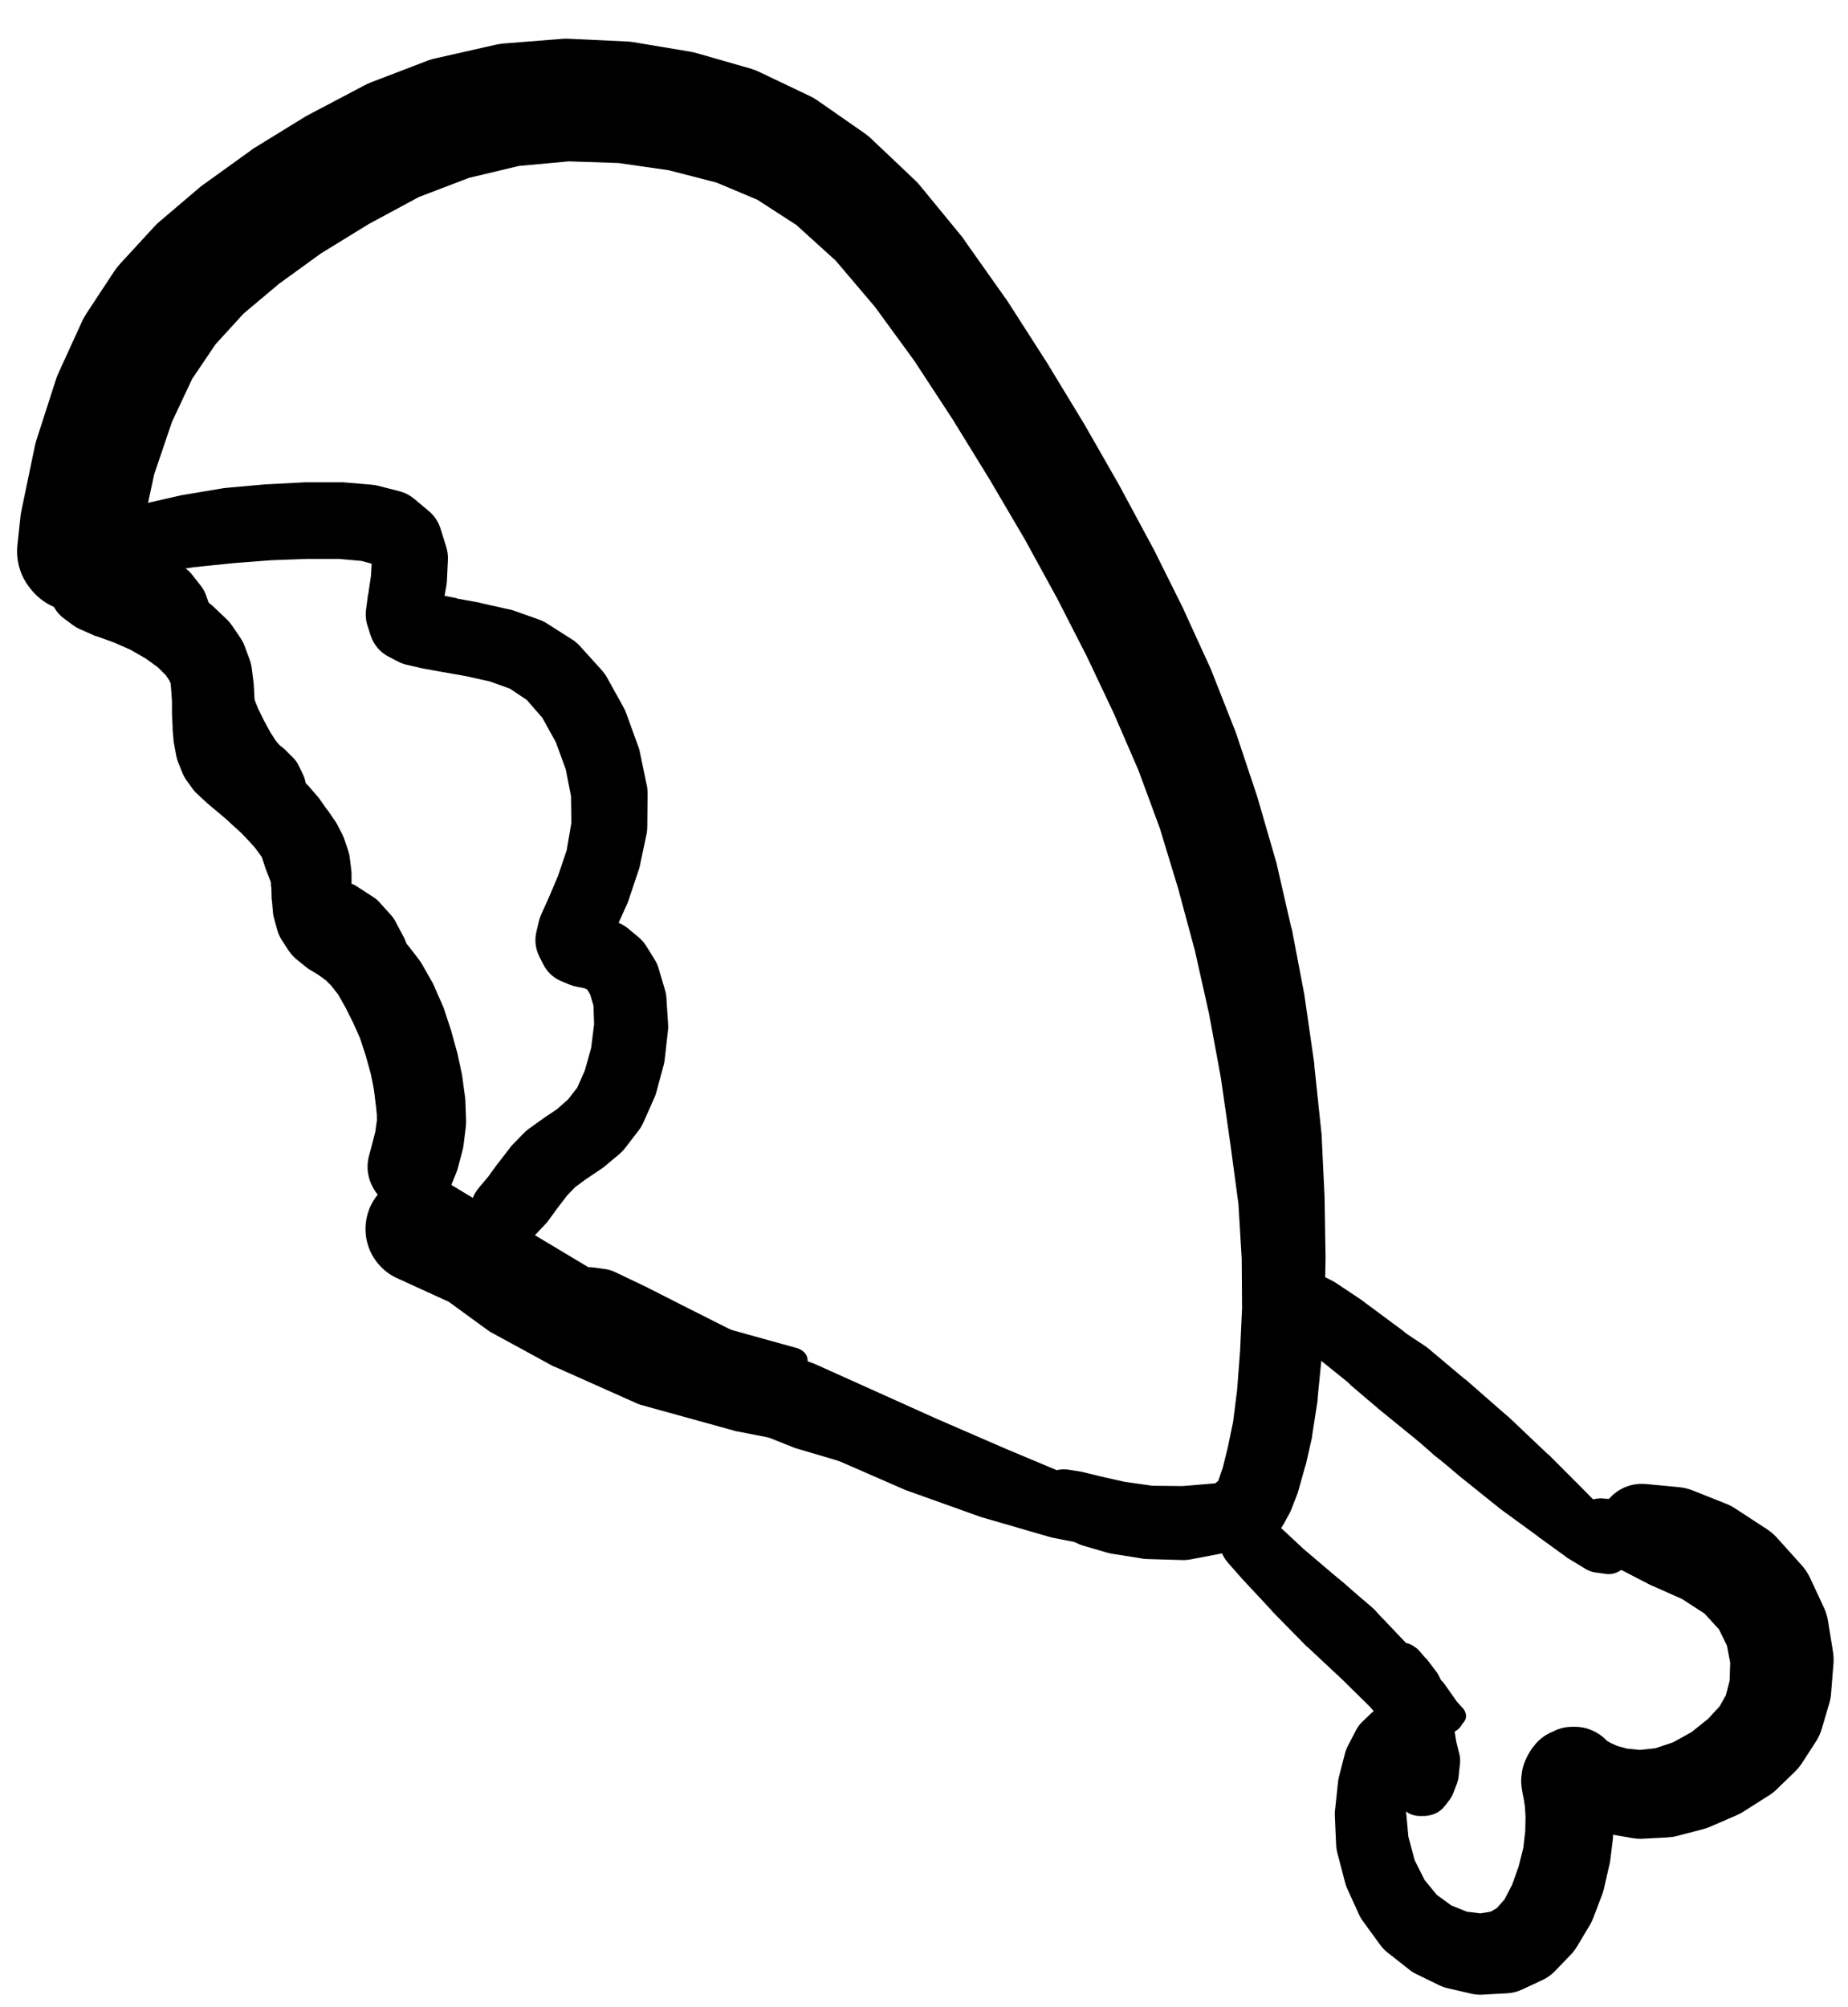 <svg width="35" height="38" viewBox="0 0 35 38" fill="none" xmlns="http://www.w3.org/2000/svg">
<g clip-path="url(#clip0_1_7265)">
<path d="M7.871 23.646C7.871 23.854 7.975 23.959 8.183 23.959C8.392 23.959 8.496 23.854 8.496 23.646C8.496 23.438 8.392 23.333 8.183 23.333C7.975 23.333 7.871 23.438 7.871 23.646ZM7.764 23.721L7.771 23.765C7.783 23.839 7.813 23.905 7.858 23.965L7.983 24.134C7.997 24.149 8.012 24.164 8.027 24.177L8.377 24.546C8.402 24.572 8.429 24.594 8.458 24.615L9.221 25.171C9.245 25.19 9.27 25.206 9.296 25.221L10.477 25.865C10.494 25.872 10.511 25.878 10.527 25.884L12.04 26.559C12.071 26.574 12.102 26.586 12.134 26.596L13.947 27.097C13.959 27.099 13.972 27.101 13.984 27.103L15.841 27.465L17.373 27.953C17.519 27.989 17.616 27.935 17.663 27.791C17.709 27.648 17.663 27.547 17.523 27.491L15.991 27.009L14.291 26.178L12.603 25.353C12.599 25.35 12.595 25.348 12.59 25.346L11.109 24.659L9.94 24.027C9.938 24.027 9.936 24.027 9.934 24.027L9.096 23.59C9.086 23.585 9.075 23.581 9.065 23.577L8.602 23.365L8.415 23.277C8.377 23.259 8.337 23.247 8.296 23.24L8.252 23.233C8.109 23.21 7.986 23.25 7.884 23.352C7.781 23.455 7.741 23.578 7.764 23.721Z" fill="black"/>
<path d="M10.846 24.477C10.846 24.673 10.944 24.771 11.14 24.771C11.336 24.771 11.434 24.673 11.434 24.477C11.434 24.282 11.336 24.184 11.14 24.184C10.944 24.184 10.846 24.282 10.846 24.477ZM10.703 24.484C10.703 24.605 10.745 24.708 10.831 24.793C10.916 24.878 11.019 24.921 11.14 24.921C11.261 24.921 11.364 24.878 11.45 24.793C11.535 24.708 11.578 24.605 11.578 24.484C11.578 24.363 11.535 24.26 11.45 24.174C11.364 24.089 11.261 24.046 11.14 24.046C11.019 24.046 10.916 24.089 10.831 24.174C10.745 24.26 10.703 24.363 10.703 24.484ZM10.678 24.715L10.765 24.927C10.804 25.025 10.862 25.108 10.94 25.177L11.371 25.565C11.401 25.59 11.432 25.613 11.465 25.634L12.271 26.146C12.292 26.16 12.313 26.172 12.334 26.184L13.497 26.784C13.521 26.798 13.546 26.81 13.572 26.822L15.016 27.397C15.038 27.406 15.061 27.415 15.085 27.422L16.61 27.872C16.616 27.872 16.622 27.872 16.629 27.872L18.054 28.259C18.056 28.259 18.058 28.259 18.06 28.259L19.279 28.584C19.283 28.584 19.288 28.584 19.292 28.584L20.204 28.797L20.792 29.028C20.938 29.087 21.04 29.043 21.098 28.897C21.157 28.751 21.113 28.649 20.967 28.591L20.373 28.359L19.554 27.897C19.548 27.892 19.542 27.888 19.535 27.884L18.398 27.34L17.066 26.697L15.628 26.003C15.624 26.001 15.62 25.998 15.616 25.996L14.209 25.359L13.053 24.777L12.203 24.346C12.199 24.344 12.194 24.342 12.19 24.34L11.665 24.09C11.604 24.059 11.539 24.038 11.471 24.027L11.246 23.996C11.153 23.983 11.062 23.994 10.975 24.029C10.887 24.064 10.815 24.119 10.756 24.192C10.697 24.267 10.661 24.35 10.647 24.443C10.633 24.537 10.643 24.627 10.678 24.715Z" fill="black"/>
<path d="M13.697 25.928C13.697 26.026 13.732 26.11 13.801 26.18C13.871 26.249 13.955 26.284 14.053 26.284C14.152 26.284 14.236 26.249 14.305 26.18C14.375 26.11 14.409 26.026 14.409 25.928C14.409 25.829 14.375 25.745 14.305 25.676C14.236 25.606 14.152 25.571 14.053 25.571C13.955 25.571 13.871 25.606 13.801 25.676C13.732 25.745 13.697 25.829 13.697 25.928ZM13.641 25.865L13.634 25.896C13.605 26.087 13.664 26.245 13.809 26.372L14.072 26.59C14.084 26.601 14.097 26.612 14.109 26.622L14.703 27.053C14.733 27.074 14.764 27.093 14.797 27.109L15.816 27.628C15.83 27.635 15.845 27.641 15.86 27.647L17.135 28.203C17.151 28.21 17.168 28.216 17.185 28.222L18.548 28.709C18.56 28.714 18.573 28.718 18.585 28.722L19.879 29.097C19.896 29.102 19.912 29.106 19.929 29.11L21.011 29.322C21.027 29.327 21.044 29.331 21.061 29.335L21.886 29.416C21.907 29.418 21.928 29.418 21.948 29.416L22.474 29.385L22.792 29.416C22.947 29.428 23.03 29.358 23.042 29.203C23.055 29.049 22.984 28.966 22.83 28.953L22.542 28.928L22.08 28.716C22.076 28.713 22.071 28.712 22.067 28.709L21.305 28.384L20.292 27.947C20.29 27.947 20.288 27.947 20.286 27.947L19.048 27.428L17.723 26.853L16.46 26.284L15.416 25.815C15.393 25.806 15.37 25.797 15.347 25.79L14.659 25.559C14.645 25.554 14.63 25.55 14.616 25.546L14.284 25.465C14.078 25.41 13.902 25.462 13.759 25.621L13.741 25.646C13.686 25.709 13.652 25.782 13.641 25.865Z" fill="black"/>
<path d="M19.723 28.334C19.723 28.44 19.76 28.529 19.835 28.604C19.909 28.678 19.999 28.716 20.104 28.716C20.21 28.716 20.299 28.678 20.374 28.604C20.448 28.529 20.486 28.44 20.486 28.334C20.486 28.229 20.448 28.139 20.374 28.065C20.299 27.99 20.21 27.953 20.104 27.953C19.999 27.953 19.909 27.99 19.835 28.065C19.76 28.139 19.723 28.229 19.723 28.334ZM19.679 28.347C19.679 28.468 19.722 28.571 19.807 28.656C19.893 28.742 19.996 28.784 20.117 28.784C20.238 28.784 20.341 28.742 20.426 28.656C20.512 28.571 20.554 28.468 20.554 28.347C20.554 28.226 20.512 28.123 20.426 28.037C20.341 27.952 20.238 27.909 20.117 27.909C19.996 27.909 19.893 27.952 19.807 28.037C19.722 28.123 19.679 28.226 19.679 28.347ZM19.779 28.797L19.923 28.941C19.973 28.989 20.029 29.029 20.092 29.059L20.398 29.216C20.432 29.233 20.468 29.248 20.504 29.259L20.98 29.397C21.008 29.405 21.037 29.411 21.067 29.416L21.661 29.51C21.692 29.514 21.723 29.516 21.755 29.516L22.411 29.535C22.457 29.535 22.503 29.531 22.549 29.522L23.174 29.403C23.319 29.377 23.442 29.311 23.542 29.203L23.886 28.834C23.905 28.815 23.922 28.794 23.936 28.772L24.143 28.441L24.374 28.216C24.486 28.103 24.486 27.991 24.373 27.878C24.261 27.766 24.149 27.766 24.036 27.878L23.849 28.072L23.561 28.122L23.117 28.084C23.076 28.08 23.034 28.08 22.992 28.084L22.398 28.134L21.823 28.128L21.298 28.053L20.854 27.953L20.523 27.872C20.503 27.867 20.482 27.862 20.461 27.859L20.267 27.828C19.993 27.784 19.793 27.886 19.668 28.134C19.543 28.382 19.58 28.603 19.779 28.797Z" fill="black"/>
<path d="M23.149 28.928L23.136 28.972C23.082 29.123 23.103 29.262 23.199 29.391L23.424 29.685C23.448 29.717 23.475 29.746 23.505 29.772L24.743 30.785C24.751 30.791 24.759 30.798 24.768 30.804L25.574 31.391C25.58 31.395 25.587 31.4 25.593 31.404L26.349 31.898L26.924 32.31C26.93 32.315 26.937 32.319 26.943 32.323L27.274 32.529L27.399 32.66C27.499 32.735 27.595 32.73 27.686 32.645C27.778 32.561 27.791 32.466 27.724 32.36L27.593 32.216L27.356 31.879C27.348 31.868 27.34 31.857 27.331 31.848L26.837 31.323L26.212 30.666C26.204 30.657 26.195 30.649 26.187 30.641L25.449 29.966C25.441 29.959 25.433 29.953 25.424 29.947L24.174 28.947C24.145 28.923 24.113 28.902 24.08 28.884L23.755 28.722C23.63 28.658 23.503 28.654 23.374 28.709L23.33 28.735C23.242 28.773 23.181 28.838 23.149 28.928Z" fill="black"/>
<path d="M26.362 30.891L26.305 30.791C26.293 30.769 26.279 30.748 26.262 30.729L26.043 30.485C26.031 30.471 26.019 30.459 26.005 30.447L25.149 29.716L24.693 29.328L24.324 28.985L24.093 28.772C23.967 28.654 23.818 28.606 23.647 28.626C23.476 28.646 23.343 28.728 23.249 28.872L23.217 28.91C23.059 29.151 23.076 29.381 23.267 29.597L23.549 29.916C23.553 29.92 23.557 29.924 23.561 29.928L24.086 30.491C24.088 30.495 24.09 30.499 24.093 30.504L24.749 31.172C24.755 31.177 24.761 31.181 24.768 31.185L25.43 31.804L25.949 32.316L26.249 32.666C26.266 32.685 26.285 32.702 26.305 32.717L26.474 32.835L26.512 32.879C26.61 32.983 26.716 32.992 26.829 32.904C26.942 32.818 26.962 32.713 26.887 32.592L26.856 32.541L26.781 32.348C26.769 32.316 26.752 32.287 26.73 32.26L26.437 31.904L26.018 31.304L25.499 30.554C25.495 30.545 25.491 30.537 25.487 30.529L24.905 29.791C24.901 29.785 24.897 29.778 24.893 29.772L24.399 29.191L24.13 28.866C24.09 29.044 24.128 29.205 24.243 29.347L24.255 29.303C24.092 29.21 23.925 29.202 23.754 29.278C23.583 29.354 23.477 29.483 23.436 29.666L23.699 29.81L24.105 30.078L24.593 30.422C24.597 30.427 24.601 30.431 24.605 30.435L25.543 31.06C25.549 31.064 25.555 31.068 25.562 31.072L25.849 31.241C25.863 31.248 25.878 31.255 25.893 31.26L26.005 31.304C26.131 31.347 26.236 31.318 26.323 31.218C26.409 31.118 26.422 31.009 26.362 30.891Z" fill="black"/>
<path d="M25.037 30.816C25.037 30.991 25.124 31.079 25.299 31.079C25.474 31.079 25.562 30.991 25.562 30.816C25.562 30.641 25.474 30.553 25.299 30.553C25.124 30.553 25.037 30.641 25.037 30.816ZM24.899 30.835L24.905 30.935C24.91 31.01 24.933 31.078 24.974 31.141L25.143 31.391C25.156 31.409 25.171 31.426 25.186 31.441L25.455 31.729C25.472 31.747 25.491 31.764 25.512 31.779L25.805 31.985L25.993 32.241C26.072 32.354 26.168 32.37 26.28 32.291C26.393 32.212 26.41 32.116 26.331 32.004L26.149 31.741L26.049 31.397C26.046 31.383 26.042 31.368 26.037 31.354L25.88 30.991C25.872 30.969 25.861 30.949 25.849 30.929L25.693 30.679C25.666 30.635 25.633 30.598 25.593 30.566L25.518 30.503C25.386 30.405 25.248 30.395 25.103 30.472C24.958 30.55 24.89 30.671 24.899 30.835Z" fill="black"/>
<path d="M24.193 24.596C24.193 24.696 24.228 24.782 24.299 24.852C24.37 24.923 24.455 24.959 24.555 24.959C24.655 24.959 24.741 24.923 24.811 24.852C24.882 24.782 24.918 24.696 24.918 24.596C24.918 24.496 24.882 24.41 24.811 24.34C24.741 24.269 24.655 24.234 24.555 24.234C24.455 24.234 24.37 24.269 24.299 24.34C24.228 24.41 24.193 24.496 24.193 24.596ZM24.111 24.596C24.111 24.717 24.154 24.82 24.239 24.905C24.325 24.991 24.428 25.034 24.549 25.034C24.67 25.034 24.773 24.991 24.858 24.905C24.944 24.82 24.986 24.717 24.986 24.596C24.986 24.475 24.944 24.372 24.858 24.287C24.773 24.201 24.67 24.159 24.549 24.159C24.428 24.159 24.325 24.201 24.239 24.287C24.154 24.372 24.111 24.475 24.111 24.596ZM24.049 24.709L24.061 24.784C24.09 24.924 24.159 25.041 24.268 25.134L24.505 25.34C24.509 25.344 24.513 25.348 24.518 25.352L24.98 25.728L25.687 26.297C25.691 26.299 25.695 26.301 25.699 26.303L26.593 27.003C26.613 27.019 26.634 27.033 26.655 27.047L27.662 27.659C27.67 27.666 27.678 27.672 27.687 27.678L28.593 28.159L29.256 28.534L29.675 28.853C29.787 28.917 29.883 28.898 29.963 28.797C30.043 28.695 30.039 28.597 29.95 28.503L29.531 28.178L29.006 27.628L28.337 26.859C28.333 26.855 28.329 26.851 28.325 26.847L27.518 25.99C27.499 25.968 27.478 25.947 27.456 25.928L26.581 25.203C26.57 25.194 26.56 25.186 26.549 25.177L25.824 24.64C25.814 24.631 25.803 24.623 25.793 24.615L25.305 24.29C25.281 24.274 25.256 24.259 25.23 24.246L24.955 24.108C24.804 24.033 24.648 24.02 24.486 24.071L24.405 24.096C24.276 24.138 24.178 24.217 24.11 24.334C24.042 24.451 24.021 24.576 24.049 24.709Z" fill="black"/>
<path d="M25.649 25.678C25.673 25.841 25.768 25.923 25.934 25.923C26.099 25.923 26.194 25.841 26.218 25.678C26.194 25.514 26.099 25.432 25.934 25.432C25.768 25.432 25.673 25.514 25.649 25.678ZM26.262 25.79L26.268 25.765C26.314 25.632 26.299 25.508 26.221 25.39C26.143 25.273 26.035 25.21 25.894 25.201C25.754 25.192 25.638 25.24 25.546 25.346C25.454 25.452 25.422 25.574 25.451 25.712C25.479 25.849 25.557 25.948 25.684 26.009C25.811 26.069 25.937 26.067 26.062 26.003L26.087 25.99C26.171 25.947 26.23 25.88 26.262 25.79ZM25.28 25.571C25.28 25.72 25.333 25.846 25.438 25.951C25.543 26.056 25.669 26.109 25.818 26.109C25.966 26.109 26.093 26.056 26.198 25.951C26.303 25.846 26.355 25.72 26.355 25.571C26.355 25.423 26.303 25.296 26.198 25.191C26.093 25.086 25.966 25.034 25.818 25.034C25.669 25.034 25.543 25.086 25.438 25.191C25.333 25.296 25.28 25.423 25.28 25.571ZM25.387 26.009L25.568 26.209C25.589 26.231 25.612 26.252 25.637 26.271L26.087 26.653C26.091 26.657 26.095 26.661 26.099 26.665L26.806 27.24L27.599 27.909C27.604 27.913 27.608 27.918 27.612 27.922L28.406 28.559C28.414 28.566 28.422 28.572 28.431 28.578L29.125 29.084C29.127 29.087 29.129 29.089 29.131 29.091L29.65 29.466C29.66 29.474 29.67 29.483 29.681 29.491L30.031 29.703C30.093 29.741 30.16 29.764 30.231 29.772L30.375 29.791C30.486 29.815 30.59 29.796 30.686 29.735C30.782 29.673 30.842 29.587 30.866 29.475C30.89 29.364 30.871 29.26 30.809 29.165C30.748 29.069 30.661 29.009 30.55 28.985L30.475 28.959C30.516 29 30.564 29.03 30.619 29.047L30.35 28.772L29.906 28.328L29.356 27.778C29.352 27.772 29.348 27.765 29.344 27.759L28.744 27.222C28.735 27.215 28.727 27.209 28.718 27.203L28.15 26.753C28.143 26.748 28.137 26.744 28.131 26.74L27.693 26.422L27.481 26.24C27.26 26.044 27.028 26.029 26.784 26.195C26.54 26.36 26.468 26.582 26.568 26.859L26.599 26.94C26.631 27.04 26.685 27.126 26.762 27.197L27.124 27.515C27.131 27.522 27.137 27.528 27.143 27.534L27.724 27.997C27.744 28.013 27.765 28.027 27.787 28.041L28.468 28.441C28.475 28.443 28.481 28.445 28.487 28.447L29.075 28.747L29.469 29.066C29.58 29.124 29.675 29.105 29.755 29.008C29.835 28.911 29.835 28.813 29.756 28.716L29.369 28.397L28.975 27.872C28.971 27.867 28.966 27.863 28.962 27.859L28.475 27.247C28.463 27.231 28.451 27.217 28.437 27.203L27.918 26.678C27.914 26.676 27.91 26.674 27.906 26.672L27.593 26.365L27.562 26.322C27.288 26.201 27.061 26.26 26.88 26.498C26.699 26.737 26.703 26.971 26.893 27.203L27.131 27.303L27.575 27.572L28.175 27.959L28.831 28.397L29.431 28.853L29.862 29.247L30.106 29.522C30.12 29.418 30.093 29.327 30.025 29.247L30.012 29.328C30.078 29.547 30.225 29.644 30.452 29.619C30.679 29.595 30.801 29.469 30.819 29.241L30.769 29.11C30.75 29.05 30.721 28.996 30.681 28.947L30.419 28.634C30.409 28.624 30.398 28.613 30.387 28.603L29.937 28.147C29.935 28.145 29.933 28.143 29.931 28.141L29.325 27.534C29.319 27.53 29.312 27.526 29.306 27.522L28.568 26.822C28.56 26.815 28.552 26.809 28.543 26.803L27.756 26.115C27.752 26.113 27.747 26.111 27.743 26.109L27.043 25.521C27.021 25.503 26.998 25.487 26.974 25.471L26.48 25.146C26.436 25.116 26.388 25.091 26.337 25.071L26.087 24.977C25.948 24.921 25.806 24.915 25.662 24.959C25.519 25.002 25.405 25.086 25.32 25.21C25.236 25.335 25.2 25.472 25.212 25.622C25.225 25.771 25.283 25.9 25.387 26.009Z" fill="black"/>
<path d="M26.568 33.879C26.568 34.079 26.668 34.179 26.868 34.179C27.068 34.179 27.168 34.079 27.168 33.879C27.168 33.679 27.068 33.579 26.868 33.579C26.668 33.579 26.568 33.679 26.568 33.879ZM26.549 33.885C26.549 34.098 26.655 34.204 26.868 34.204C27.081 34.204 27.187 34.098 27.187 33.885C27.187 33.673 27.081 33.567 26.868 33.567C26.655 33.567 26.549 33.673 26.549 33.885ZM26.512 33.898C26.512 33.998 26.547 34.084 26.618 34.154C26.689 34.225 26.774 34.261 26.874 34.261C26.974 34.261 27.06 34.225 27.131 34.154C27.201 34.084 27.237 33.998 27.237 33.898C27.237 33.798 27.201 33.712 27.131 33.642C27.06 33.571 26.974 33.535 26.874 33.535C26.774 33.535 26.689 33.571 26.618 33.642C26.547 33.712 26.512 33.798 26.512 33.898ZM26.48 33.917C26.481 34.03 26.521 34.127 26.602 34.208C26.682 34.288 26.779 34.328 26.893 34.328C27.007 34.328 27.104 34.288 27.184 34.208C27.265 34.127 27.305 34.03 27.306 33.917C27.305 33.803 27.265 33.706 27.184 33.625C27.104 33.545 27.007 33.505 26.893 33.505C26.779 33.505 26.682 33.545 26.602 33.625C26.521 33.706 26.481 33.803 26.48 33.917ZM26.956 34.379H26.993C27.162 34.368 27.296 34.293 27.393 34.154L27.468 34.054C27.494 34.015 27.515 33.974 27.531 33.929L27.593 33.767C27.608 33.726 27.619 33.684 27.624 33.642L27.649 33.41C27.658 33.347 27.656 33.285 27.643 33.223L27.581 32.973L27.531 32.666C27.529 32.656 27.527 32.645 27.524 32.635L27.449 32.298C27.444 32.281 27.438 32.264 27.431 32.248L27.312 31.941C27.308 31.927 27.304 31.912 27.299 31.898L27.174 31.654C27.167 31.639 27.159 31.624 27.149 31.61L27.031 31.435C27.023 31.424 27.014 31.414 27.006 31.404L26.924 31.304C26.916 31.295 26.908 31.287 26.899 31.279L26.843 31.222C26.723 31.104 26.583 31.07 26.422 31.122C26.261 31.173 26.166 31.281 26.137 31.447V31.473C26.114 31.604 26.145 31.72 26.23 31.823L26.343 31.954C26.351 31.962 26.359 31.971 26.368 31.979L26.574 32.185C26.597 32.209 26.622 32.23 26.649 32.248L26.931 32.423C26.933 32.423 26.935 32.423 26.937 32.423L27.162 32.56L27.299 32.716C27.395 32.829 27.499 32.837 27.612 32.741C27.724 32.646 27.733 32.541 27.637 32.429L27.493 32.266L27.393 32.023C27.391 32.018 27.389 32.014 27.387 32.01L27.243 31.71C27.229 31.683 27.212 31.658 27.193 31.635L27.018 31.404C27.012 31.399 27.006 31.395 26.999 31.391L26.887 31.26C26.851 31.219 26.81 31.185 26.762 31.16L26.743 31.147C26.525 31.051 26.352 31.103 26.222 31.302C26.093 31.502 26.116 31.682 26.293 31.841L26.312 31.86L26.355 31.91L26.449 32.054L26.555 32.254L26.662 32.516L26.724 32.773L26.712 32.948L26.637 33.11C26.625 33.133 26.614 33.155 26.605 33.179L26.537 33.398C26.537 33.4 26.537 33.402 26.537 33.404L26.48 33.567C26.476 33.581 26.471 33.596 26.468 33.61L26.443 33.729C26.421 33.829 26.427 33.927 26.462 34.023L26.474 34.06C26.553 34.289 26.714 34.396 26.956 34.379Z" fill="black"/>
<path d="M23.049 28.472C23.049 28.689 23.157 28.797 23.374 28.797C23.59 28.797 23.699 28.689 23.699 28.472C23.699 28.255 23.59 28.147 23.374 28.147C23.157 28.147 23.049 28.255 23.049 28.472ZM23.011 28.478C23.011 28.578 23.047 28.663 23.117 28.734C23.188 28.805 23.274 28.84 23.374 28.84C23.474 28.84 23.559 28.805 23.63 28.734C23.701 28.663 23.736 28.578 23.736 28.478C23.736 28.378 23.701 28.293 23.63 28.222C23.559 28.152 23.474 28.116 23.374 28.116C23.274 28.116 23.188 28.152 23.117 28.222C23.047 28.293 23.011 28.378 23.011 28.478ZM22.967 28.497C22.967 28.609 23.007 28.705 23.086 28.784C23.166 28.864 23.262 28.903 23.374 28.903C23.486 28.903 23.582 28.864 23.661 28.784C23.74 28.705 23.78 28.609 23.78 28.497C23.78 28.385 23.74 28.289 23.661 28.21C23.582 28.13 23.486 28.091 23.374 28.091C23.262 28.091 23.166 28.13 23.086 28.21C23.007 28.289 22.967 28.385 22.967 28.497ZM22.924 28.509C22.924 28.635 22.968 28.743 23.057 28.832C23.146 28.921 23.254 28.966 23.38 28.966C23.506 28.966 23.613 28.921 23.703 28.832C23.792 28.743 23.836 28.635 23.836 28.509C23.836 28.383 23.792 28.276 23.703 28.187C23.613 28.098 23.506 28.053 23.38 28.053C23.254 28.053 23.146 28.098 23.057 28.187C22.968 28.276 22.924 28.383 22.924 28.509ZM22.899 28.534C22.899 28.671 22.947 28.787 23.043 28.884C23.14 28.98 23.256 29.028 23.392 29.028C23.529 29.028 23.645 28.98 23.742 28.884C23.838 28.787 23.886 28.671 23.886 28.534C23.886 28.398 23.838 28.282 23.742 28.185C23.645 28.089 23.529 28.041 23.392 28.041C23.256 28.041 23.14 28.089 23.043 28.185C22.947 28.282 22.899 28.398 22.899 28.534ZM22.861 28.566C22.861 28.718 22.915 28.847 23.022 28.955C23.13 29.062 23.259 29.116 23.411 29.116C23.563 29.116 23.693 29.062 23.8 28.955C23.908 28.847 23.961 28.718 23.961 28.566C23.961 28.414 23.908 28.284 23.8 28.177C23.693 28.069 23.563 28.016 23.411 28.016C23.259 28.016 23.13 28.069 23.022 28.177C22.915 28.284 22.861 28.414 22.861 28.566ZM22.799 28.591C22.799 28.767 22.861 28.917 22.985 29.041C23.11 29.166 23.26 29.228 23.436 29.228C23.612 29.228 23.762 29.166 23.887 29.041C24.012 28.917 24.074 28.767 24.074 28.591C24.074 28.415 24.012 28.264 23.887 28.14C23.762 28.015 23.612 27.953 23.436 27.953C23.26 27.953 23.11 28.015 22.985 28.14C22.861 28.264 22.799 28.415 22.799 28.591ZM23.049 29.153L23.08 29.184C23.263 29.328 23.467 29.372 23.692 29.316L23.755 29.297C23.885 29.266 23.997 29.203 24.093 29.11L24.186 29.022C24.239 28.968 24.283 28.908 24.318 28.841L24.424 28.647C24.438 28.621 24.451 28.593 24.461 28.566L24.58 28.259C24.587 28.237 24.594 28.214 24.599 28.191L24.718 27.765C24.722 27.755 24.726 27.745 24.73 27.734L24.849 27.209C24.852 27.191 24.854 27.172 24.855 27.153L24.955 26.509C24.956 26.497 24.956 26.484 24.955 26.471L25.03 25.709C25.032 25.701 25.035 25.692 25.037 25.684L25.087 24.828C25.087 24.815 25.087 24.802 25.087 24.79L25.105 23.815C25.105 23.806 25.105 23.798 25.105 23.79L25.087 22.696C25.087 22.688 25.087 22.679 25.087 22.671L25.03 21.477C25.029 21.458 25.027 21.439 25.024 21.421L24.893 20.177C24.893 20.166 24.893 20.156 24.893 20.145L24.711 18.883C24.71 18.868 24.708 18.853 24.705 18.839L24.468 17.595C24.464 17.582 24.46 17.57 24.455 17.557L24.174 16.332C24.17 16.317 24.166 16.303 24.161 16.288L23.817 15.101C23.814 15.088 23.809 15.075 23.805 15.063L23.417 13.9C23.412 13.883 23.405 13.867 23.399 13.85L22.955 12.725C22.949 12.708 22.943 12.692 22.936 12.675L22.424 11.556C22.419 11.546 22.415 11.535 22.411 11.525L21.848 10.393C21.842 10.383 21.836 10.373 21.83 10.362L21.211 9.212C21.207 9.204 21.203 9.195 21.198 9.187L20.529 8.018C20.525 8.012 20.521 8.005 20.517 7.999L19.811 6.837C19.806 6.83 19.802 6.824 19.798 6.818L19.06 5.668C19.052 5.657 19.044 5.647 19.035 5.636L18.266 4.549C18.253 4.527 18.238 4.506 18.223 4.486L17.422 3.511C17.395 3.478 17.366 3.447 17.335 3.417L16.491 2.617C16.452 2.581 16.41 2.547 16.366 2.517L15.485 1.904C15.437 1.871 15.387 1.842 15.335 1.817L14.403 1.373C14.349 1.346 14.293 1.323 14.234 1.304L13.209 1.01C13.166 0.997 13.122 0.987 13.078 0.979L11.996 0.798C11.953 0.791 11.909 0.787 11.865 0.785L10.796 0.735C10.748 0.732 10.7 0.732 10.652 0.735L9.546 0.823C9.491 0.827 9.437 0.836 9.383 0.848L8.277 1.098C8.222 1.109 8.168 1.123 8.115 1.142L7.021 1.561C6.976 1.579 6.932 1.599 6.889 1.623L5.845 2.173C5.822 2.185 5.799 2.197 5.777 2.211L4.801 2.811C4.778 2.827 4.755 2.843 4.733 2.861L3.864 3.486C3.838 3.504 3.813 3.522 3.789 3.542L3.032 4.186C2.995 4.217 2.959 4.251 2.926 4.286L2.282 4.986C2.238 5.033 2.199 5.083 2.163 5.136L1.632 5.943C1.599 5.995 1.569 6.049 1.545 6.105L1.107 7.062C1.088 7.104 1.071 7.148 1.057 7.193L0.694 8.318C0.682 8.355 0.672 8.393 0.663 8.431L0.407 9.662C0.399 9.699 0.392 9.737 0.388 9.775L0.332 10.3C0.297 10.617 0.38 10.901 0.58 11.15C0.78 11.399 1.039 11.54 1.357 11.575C1.675 11.61 1.958 11.527 2.207 11.326C2.456 11.126 2.598 10.867 2.632 10.55L2.682 10.087L2.92 8.981L3.257 7.987L3.639 7.174L4.082 6.518L4.614 5.936L5.283 5.374L6.077 4.799L6.983 4.242L7.933 3.73L8.883 3.367L9.827 3.142L10.771 3.055L11.709 3.086L12.665 3.223L13.566 3.455L14.341 3.78L15.085 4.261L15.829 4.936L16.572 5.811L17.316 6.83L18.041 7.937L18.741 9.074L19.41 10.212L20.023 11.331L20.586 12.431L21.098 13.513L21.561 14.582L21.967 15.682L22.311 16.813L22.63 17.995L22.899 19.195L23.124 20.414L23.299 21.633L23.455 22.79L23.517 23.827L23.524 24.765L23.486 25.584L23.43 26.315L23.355 26.915L23.255 27.397L23.161 27.778L23.08 28.016L23.024 28.141L22.98 28.203C23.079 28.145 23.161 28.068 23.224 27.972L23.167 28.003C23.249 27.989 23.326 27.962 23.399 27.922L23.355 27.928C23.062 27.982 22.88 28.153 22.808 28.442C22.735 28.731 22.816 28.968 23.049 29.153Z" fill="black"/>
<path d="M7.558 24.215L8.446 24.621C8.51 24.649 8.577 24.67 8.646 24.684L10.921 25.165C10.925 25.167 10.93 25.169 10.934 25.171L13.172 25.578L14.966 26.078C15.132 26.1 15.238 26.031 15.282 25.868C15.326 25.706 15.271 25.593 15.116 25.528L13.334 25.034L11.309 24.09L9.346 22.915L8.508 22.408C8.387 22.329 8.256 22.278 8.113 22.255C7.971 22.231 7.83 22.238 7.69 22.274C7.55 22.31 7.424 22.373 7.311 22.463C7.198 22.553 7.107 22.662 7.04 22.789C6.973 22.917 6.935 23.053 6.925 23.197C6.915 23.341 6.935 23.481 6.984 23.616C7.033 23.752 7.108 23.872 7.208 23.976C7.308 24.081 7.425 24.16 7.558 24.215Z" fill="black"/>
<path d="M26.943 32.723V32.716C26.941 32.693 26.937 32.67 26.931 32.648L26.924 32.616C26.89 32.512 26.826 32.433 26.73 32.379L26.668 32.341C26.55 32.271 26.425 32.255 26.293 32.291L26.174 32.323C26.085 32.348 26.008 32.394 25.943 32.46L25.787 32.61C25.743 32.655 25.708 32.705 25.68 32.76L25.524 33.06C25.503 33.102 25.486 33.146 25.474 33.191L25.361 33.629C25.353 33.66 25.347 33.691 25.343 33.723L25.287 34.248C25.282 34.281 25.28 34.315 25.28 34.348L25.305 34.923C25.307 34.97 25.313 35.015 25.324 35.061L25.474 35.636C25.483 35.674 25.496 35.712 25.512 35.748L25.749 36.267C25.77 36.309 25.795 36.349 25.824 36.386L26.143 36.824C26.181 36.875 26.224 36.921 26.274 36.961L26.68 37.28C26.721 37.314 26.765 37.343 26.812 37.367L27.262 37.586C27.314 37.611 27.368 37.63 27.424 37.642L27.887 37.749C27.957 37.763 28.028 37.767 28.099 37.761L28.55 37.736C28.65 37.73 28.746 37.705 28.837 37.661L29.212 37.486C29.302 37.444 29.381 37.388 29.45 37.317L29.756 36.998C29.799 36.953 29.837 36.903 29.869 36.849L30.112 36.442C30.137 36.4 30.158 36.356 30.175 36.311L30.344 35.867C30.356 35.834 30.367 35.801 30.375 35.767L30.475 35.329C30.483 35.301 30.489 35.271 30.494 35.242L30.544 34.842C30.547 34.817 30.549 34.792 30.55 34.767L30.569 34.417C30.568 34.385 30.566 34.354 30.562 34.323L30.544 34.054C30.541 34.023 30.537 33.991 30.531 33.96L30.5 33.773C30.495 33.75 30.488 33.727 30.481 33.704L30.462 33.629L30.456 33.61C30.445 33.687 30.445 33.764 30.456 33.842L30.462 33.785C30.434 33.854 30.416 33.925 30.406 33.998L30.425 33.954C30.393 34.001 30.366 34.051 30.344 34.104L30.369 34.067C30.346 34.09 30.326 34.115 30.306 34.142L30.344 34.104C30.417 34.019 30.471 33.923 30.506 33.817L30.519 33.785C30.442 33.871 30.386 33.969 30.35 34.079L30.369 34.054C30.293 34.098 30.227 34.152 30.169 34.217L30.194 34.204C30.054 34.203 29.922 34.237 29.8 34.304H29.831C29.717 34.248 29.596 34.221 29.469 34.223L29.494 34.236C29.436 34.18 29.371 34.134 29.3 34.098L29.325 34.129L29.369 34.167C29.398 34.194 29.429 34.219 29.462 34.242L29.544 34.298C29.558 34.309 29.572 34.319 29.587 34.329L29.725 34.41C29.747 34.426 29.77 34.441 29.794 34.454L30.012 34.554C30.037 34.566 30.062 34.576 30.087 34.586L30.381 34.692C30.426 34.708 30.472 34.721 30.519 34.729L30.913 34.798C30.975 34.809 31.037 34.813 31.1 34.811L31.575 34.786C31.634 34.783 31.693 34.775 31.75 34.761L32.257 34.629C32.299 34.618 32.341 34.603 32.382 34.586L32.888 34.367C32.934 34.347 32.977 34.325 33.019 34.298L33.482 34.004C33.536 33.972 33.586 33.934 33.632 33.892L33.994 33.542C34.047 33.491 34.093 33.434 34.132 33.373L34.395 32.967C34.444 32.889 34.482 32.805 34.507 32.716L34.651 32.229C34.668 32.163 34.679 32.097 34.682 32.029L34.726 31.479C34.73 31.403 34.726 31.328 34.713 31.254L34.62 30.678C34.604 30.589 34.577 30.504 34.538 30.422L34.276 29.86C34.233 29.773 34.179 29.693 34.113 29.622L33.663 29.122C33.606 29.057 33.541 29.001 33.469 28.953L32.876 28.566C32.82 28.529 32.762 28.497 32.7 28.472L32.057 28.216C31.968 28.181 31.876 28.161 31.782 28.153L31.194 28.097C30.944 28.072 30.725 28.143 30.538 28.309L30.469 28.378L30.319 28.366C30.034 28.378 29.879 28.525 29.854 28.809C29.828 29.092 29.954 29.265 30.231 29.328L30.331 29.341L30.356 29.384C30.442 29.536 30.563 29.65 30.719 29.728L31.25 30.003C31.265 30.01 31.279 30.016 31.294 30.022L31.857 30.272L32.282 30.547L32.557 30.847L32.707 31.154L32.769 31.479L32.757 31.823L32.688 32.091L32.569 32.304L32.35 32.541L32.038 32.791L31.688 32.985L31.35 33.098L31.056 33.129L30.813 33.104L30.631 33.054L30.506 32.998L30.431 32.954L30.375 32.916C30.415 32.959 30.459 32.996 30.506 33.029L30.469 32.985L30.438 32.96C30.374 32.891 30.301 32.835 30.219 32.791L30.194 32.779C30.08 32.721 29.959 32.692 29.831 32.691H29.8C29.685 32.689 29.575 32.709 29.469 32.754L29.444 32.766C29.433 32.773 29.423 32.779 29.412 32.785L29.387 32.798C29.422 32.785 29.455 32.771 29.487 32.754L29.456 32.766C29.297 32.819 29.166 32.91 29.062 33.041L29.031 33.079C29.015 33.099 29.001 33.12 28.987 33.142L28.962 33.185C28.938 33.223 28.917 33.263 28.9 33.304L28.881 33.348C28.846 33.43 28.826 33.515 28.818 33.604L28.812 33.66C28.807 33.734 28.811 33.807 28.825 33.879L28.837 33.954C28.839 33.962 28.841 33.971 28.843 33.979L28.862 34.079L28.881 34.204L28.893 34.398L28.887 34.673L28.85 34.986L28.762 35.336L28.637 35.686L28.493 35.961L28.35 36.123L28.231 36.192L28.037 36.223L27.781 36.192L27.487 36.073L27.212 35.873L26.981 35.592L26.793 35.217L26.674 34.773L26.631 34.31L26.655 33.867L26.724 33.454L26.768 33.166L26.806 33.054L26.818 33.035C26.851 33.004 26.878 32.969 26.899 32.929L26.912 32.904C26.93 32.864 26.94 32.822 26.943 32.779V32.773C26.944 32.756 26.944 32.739 26.943 32.723Z" fill="black"/>
<path d="M1.063 10.838C1.063 10.934 1.097 11.017 1.165 11.085C1.234 11.154 1.316 11.188 1.413 11.188C1.51 11.188 1.592 11.154 1.66 11.085C1.729 11.017 1.763 10.934 1.763 10.838C1.763 10.741 1.729 10.659 1.66 10.59C1.592 10.522 1.51 10.488 1.413 10.488C1.316 10.488 1.234 10.522 1.165 10.59C1.097 10.659 1.063 10.741 1.063 10.838ZM1.463 11.244H1.482H1.538C1.567 11.245 1.596 11.243 1.625 11.238L1.738 11.219C1.748 11.217 1.759 11.215 1.769 11.213L1.888 11.188L1.944 11.175H1.975C1.887 11.106 1.787 11.073 1.675 11.075L1.694 11.094C1.795 11.174 1.91 11.209 2.039 11.199C2.167 11.189 2.275 11.136 2.363 11.042C2.45 10.947 2.494 10.835 2.494 10.706C2.494 10.578 2.45 10.466 2.363 10.371C2.275 10.277 2.167 10.224 2.039 10.214C1.91 10.204 1.795 10.239 1.694 10.319L1.675 10.338C1.757 10.325 1.829 10.294 1.894 10.244L1.819 10.25C1.798 10.255 1.777 10.261 1.757 10.269L1.657 10.294C1.642 10.299 1.627 10.306 1.613 10.313L1.5 10.356C1.485 10.362 1.471 10.368 1.457 10.375L1.357 10.431C1.355 10.431 1.352 10.431 1.35 10.431L1.282 10.469C1.319 10.461 1.354 10.449 1.388 10.431L1.35 10.438C1.239 10.453 1.15 10.506 1.082 10.596C1.014 10.685 0.988 10.786 1.004 10.897C1.019 11.008 1.072 11.098 1.161 11.166C1.251 11.233 1.352 11.259 1.463 11.244ZM2.094 10.206L2.063 10.2C1.902 10.173 1.759 10.212 1.634 10.317C1.509 10.422 1.446 10.556 1.444 10.719V10.744C1.442 10.858 1.473 10.962 1.538 11.056L1.569 11.1C1.616 11.167 1.674 11.221 1.744 11.263L1.863 11.338C1.895 11.356 1.928 11.37 1.963 11.382L2.182 11.463C2.196 11.468 2.211 11.472 2.226 11.475L2.488 11.544L2.676 11.613L2.782 11.682L2.832 11.75L2.882 11.869L2.926 12.05C2.929 12.065 2.933 12.08 2.938 12.094L2.994 12.275C3.007 12.315 3.024 12.352 3.044 12.388L3.119 12.519C3.15 12.571 3.187 12.617 3.232 12.657L3.319 12.738L3.401 12.819L3.457 12.882L3.488 12.926L3.526 13.013L3.557 13.113L3.582 13.219C3.589 13.241 3.597 13.262 3.607 13.282L3.657 13.413C3.657 13.415 3.657 13.417 3.657 13.419L3.732 13.607C3.734 13.611 3.736 13.615 3.738 13.62L3.838 13.857C3.842 13.866 3.846 13.874 3.851 13.882L3.982 14.151C3.986 14.157 3.99 14.163 3.995 14.17L4.126 14.42C4.139 14.444 4.153 14.466 4.17 14.488L4.32 14.688C4.345 14.723 4.374 14.754 4.407 14.782L4.563 14.914C4.577 14.927 4.592 14.939 4.607 14.951L4.713 15.02L4.732 15.039L4.745 15.07L4.77 15.188L4.795 15.395C4.795 15.399 4.795 15.403 4.795 15.407L4.826 15.645C4.828 15.655 4.83 15.666 4.832 15.676L4.876 15.901C4.878 15.914 4.88 15.926 4.882 15.939L4.945 16.17C4.947 16.18 4.949 16.191 4.951 16.201L5.032 16.451C5.036 16.462 5.04 16.472 5.045 16.483L5.145 16.739C5.154 16.762 5.164 16.785 5.176 16.808L5.307 17.045C5.335 17.097 5.371 17.143 5.414 17.183L5.607 17.358C5.636 17.384 5.667 17.407 5.701 17.427L5.957 17.57L6.195 17.701L6.383 17.852L6.526 18.014L6.639 18.227L6.72 18.514L6.789 18.877L6.851 19.264C6.851 19.268 6.851 19.273 6.851 19.277L6.926 19.683L7.001 20.083L7.064 20.471L7.108 20.84C7.108 20.842 7.108 20.844 7.108 20.846L7.151 21.183C7.151 21.19 7.151 21.196 7.151 21.202L7.195 21.483C7.199 21.5 7.203 21.517 7.208 21.534L7.264 21.746L7.301 21.921C7.307 21.94 7.313 21.959 7.32 21.977L7.37 22.115C7.424 22.265 7.526 22.367 7.677 22.421L7.695 22.427C7.742 22.445 7.79 22.453 7.839 22.452H7.858C8.109 22.445 8.268 22.32 8.333 22.077L8.37 21.934C8.391 21.857 8.395 21.78 8.383 21.702L8.345 21.515C8.344 21.502 8.342 21.49 8.339 21.477L8.289 21.284L8.252 21.04L8.208 20.708L8.17 20.333C8.169 20.325 8.166 20.317 8.164 20.308L8.102 19.902C8.102 19.898 8.102 19.894 8.102 19.889L8.027 19.483L7.952 19.083L7.889 18.695C7.889 18.689 7.889 18.683 7.889 18.677L7.814 18.277C7.811 18.26 7.807 18.243 7.802 18.227L7.695 17.858C7.684 17.821 7.67 17.785 7.652 17.752L7.483 17.433C7.46 17.392 7.433 17.354 7.402 17.32L7.176 17.07C7.145 17.037 7.109 17.007 7.07 16.983L6.789 16.801C6.771 16.788 6.752 16.775 6.733 16.764L6.464 16.639L6.276 16.532L6.189 16.457L6.126 16.339L6.058 16.126L5.982 15.882L5.926 15.676L5.889 15.489L5.857 15.276L5.832 15.051C5.831 15.034 5.829 15.018 5.826 15.001L5.782 14.789C5.773 14.745 5.758 14.703 5.739 14.663L5.657 14.495C5.631 14.438 5.595 14.389 5.551 14.345L5.432 14.226C5.42 14.213 5.408 14.2 5.395 14.188L5.295 14.107L5.22 14.02L5.12 13.863L5.001 13.645L4.882 13.401L4.795 13.182L4.72 13.001L4.688 12.907L4.663 12.819C4.662 12.807 4.66 12.794 4.657 12.782L4.613 12.644C4.608 12.627 4.602 12.611 4.595 12.594L4.532 12.444C4.52 12.416 4.505 12.389 4.488 12.363L4.413 12.232C4.395 12.203 4.374 12.176 4.351 12.15L4.251 12.038C4.245 12.029 4.239 12.021 4.232 12.013L4.132 11.913C4.12 11.9 4.108 11.887 4.095 11.875L4.07 11.857L4.076 11.875L4.051 11.775L4.007 11.575C4.001 11.548 3.992 11.521 3.982 11.494L3.895 11.25C3.873 11.194 3.844 11.142 3.807 11.094L3.645 10.888C3.601 10.83 3.549 10.782 3.488 10.744L3.238 10.594C3.199 10.57 3.157 10.552 3.113 10.538L2.832 10.444C2.824 10.442 2.815 10.44 2.807 10.438L2.538 10.363L2.332 10.3C2.326 10.298 2.319 10.296 2.313 10.294L2.226 10.269L2.219 10.263C2.273 10.365 2.353 10.443 2.457 10.494L2.444 10.469C2.306 10.651 2.291 10.843 2.401 11.044L2.419 11.019C2.473 10.947 2.505 10.867 2.517 10.779C2.529 10.69 2.518 10.604 2.485 10.521C2.452 10.438 2.4 10.369 2.331 10.313C2.261 10.257 2.182 10.221 2.094 10.206ZM7.62 21.984L7.589 22.021C7.516 22.138 7.533 22.241 7.64 22.329C7.746 22.417 7.85 22.414 7.952 22.321L7.983 22.284C8.056 22.166 8.039 22.064 7.932 21.976C7.826 21.888 7.722 21.89 7.62 21.984Z" fill="black"/>
<path d="M2.801 10.256V10.25C2.798 10.156 2.767 10.073 2.707 10L2.676 9.963C2.611 9.885 2.53 9.835 2.432 9.813L2.319 9.788C2.289 9.778 2.257 9.772 2.226 9.769L2.069 9.763C2.038 9.762 2.007 9.764 1.975 9.769L1.819 9.788C1.813 9.79 1.807 9.792 1.8 9.794L1.682 9.813C1.547 9.834 1.432 9.895 1.338 9.994L1.325 10C1.121 10.211 1.084 10.448 1.213 10.711C1.342 10.974 1.553 11.089 1.844 11.056L2.019 11.038C2.042 11.035 2.065 11.031 2.088 11.025L2.463 10.944L3.007 10.838L3.676 10.738L4.401 10.663L5.139 10.606L5.82 10.581H6.414L6.845 10.619L7.051 10.675L7.033 10.663L7.039 10.675L7.026 10.9L6.976 11.238C6.974 11.244 6.972 11.25 6.97 11.257L6.933 11.538C6.919 11.646 6.929 11.753 6.964 11.857L7.02 12.032C7.084 12.219 7.205 12.357 7.383 12.444L7.552 12.532C7.603 12.557 7.658 12.576 7.714 12.588L7.989 12.651C7.999 12.653 8.01 12.655 8.02 12.657L8.395 12.726C8.398 12.726 8.4 12.726 8.402 12.726L8.827 12.801L9.277 12.901L9.658 13.038L9.977 13.251L10.271 13.588L10.527 14.051L10.715 14.563L10.815 15.076L10.821 15.582L10.733 16.095L10.571 16.576L10.396 16.989L10.258 17.295C10.237 17.339 10.22 17.385 10.208 17.433L10.158 17.645C10.122 17.806 10.141 17.96 10.214 18.108L10.277 18.233C10.352 18.393 10.471 18.508 10.633 18.577L10.783 18.639C10.824 18.656 10.866 18.668 10.908 18.677L11.065 18.708L11.108 18.727L11.121 18.733L11.177 18.827L11.24 19.039L11.252 19.389L11.196 19.839L11.077 20.265L10.933 20.59L10.758 20.815L10.546 21.002L10.283 21.177C10.281 21.179 10.279 21.181 10.277 21.183L10.014 21.371C9.978 21.397 9.945 21.426 9.914 21.459L9.689 21.69C9.674 21.708 9.659 21.727 9.646 21.746L9.439 22.015C9.435 22.019 9.431 22.023 9.427 22.027L9.246 22.277L9.083 22.471C8.956 22.615 8.899 22.783 8.911 22.975C8.923 23.166 9.001 23.326 9.146 23.453C9.29 23.579 9.458 23.637 9.649 23.625C9.841 23.612 10 23.534 10.127 23.39L10.315 23.19C10.335 23.17 10.353 23.149 10.371 23.128L10.558 22.871L10.74 22.634L10.89 22.477L11.083 22.334L11.371 22.14C11.393 22.126 11.414 22.112 11.434 22.096L11.734 21.846C11.773 21.812 11.809 21.775 11.84 21.734L12.109 21.384C12.141 21.339 12.168 21.291 12.19 21.24L12.39 20.79C12.405 20.757 12.418 20.724 12.427 20.69L12.571 20.158C12.58 20.123 12.586 20.088 12.59 20.052L12.652 19.496C12.656 19.456 12.656 19.416 12.652 19.377L12.621 18.883C12.617 18.83 12.606 18.778 12.59 18.727L12.477 18.345C12.461 18.288 12.439 18.234 12.409 18.183L12.246 17.92C12.206 17.854 12.156 17.795 12.096 17.745L11.902 17.583C11.841 17.531 11.772 17.492 11.696 17.464L11.49 17.389C11.463 17.379 11.436 17.371 11.409 17.364L11.265 17.333L11.171 17.289C11.246 17.453 11.367 17.569 11.534 17.639L11.471 17.508C11.432 17.665 11.447 17.817 11.515 17.964L11.552 17.827L11.671 17.576C11.673 17.57 11.675 17.564 11.677 17.558L11.877 17.114C11.887 17.093 11.895 17.073 11.902 17.051L12.09 16.489C12.1 16.462 12.108 16.435 12.115 16.407L12.246 15.789C12.255 15.741 12.259 15.693 12.259 15.645L12.265 15.007C12.264 14.954 12.258 14.902 12.246 14.851L12.115 14.22C12.107 14.185 12.097 14.152 12.084 14.12L11.859 13.501C11.847 13.466 11.832 13.433 11.815 13.401L11.496 12.826C11.47 12.778 11.438 12.735 11.402 12.694L10.99 12.238C10.947 12.19 10.899 12.148 10.846 12.113L10.365 11.807C10.318 11.776 10.268 11.751 10.214 11.732L9.702 11.55C9.675 11.543 9.648 11.536 9.621 11.532L9.114 11.419C9.11 11.417 9.106 11.415 9.102 11.413L8.658 11.332C8.656 11.329 8.654 11.327 8.652 11.325L8.295 11.257L8.12 11.219L8.039 11.175C8.098 11.359 8.213 11.496 8.383 11.588L8.377 11.569L8.389 11.457L8.452 11.1C8.458 11.069 8.462 11.038 8.464 11.007L8.483 10.6C8.487 10.517 8.476 10.436 8.452 10.356L8.345 10.013C8.302 9.875 8.225 9.76 8.114 9.669L7.845 9.444C7.762 9.375 7.668 9.327 7.564 9.3L7.151 9.194C7.11 9.184 7.069 9.178 7.026 9.175L6.501 9.131C6.483 9.13 6.464 9.13 6.445 9.131H5.807C5.795 9.131 5.782 9.131 5.77 9.131L5.057 9.169C5.049 9.169 5.041 9.169 5.032 9.169L4.276 9.237C4.257 9.239 4.238 9.241 4.22 9.244L3.476 9.369C3.463 9.37 3.451 9.373 3.438 9.375L2.751 9.531C2.744 9.531 2.738 9.531 2.732 9.531L2.175 9.675C2.167 9.677 2.159 9.679 2.15 9.681L1.788 9.781L1.625 9.825C1.743 9.865 1.862 9.869 1.982 9.838L1.969 9.831C1.894 9.905 1.842 9.992 1.812 10.092C1.782 10.193 1.778 10.295 1.801 10.397C1.824 10.5 1.871 10.59 1.941 10.668C2.01 10.747 2.095 10.803 2.194 10.838L2.226 10.813L2.301 10.775C2.301 10.773 2.301 10.771 2.301 10.769L2.432 10.7L2.519 10.656C2.526 10.655 2.532 10.652 2.538 10.65L2.582 10.625C2.597 10.618 2.612 10.609 2.626 10.6L2.632 10.594C2.748 10.511 2.805 10.399 2.801 10.256ZM8.971 23.04C8.971 23.171 9.017 23.283 9.11 23.376C9.202 23.469 9.314 23.515 9.446 23.515C9.577 23.515 9.689 23.469 9.782 23.376C9.874 23.283 9.921 23.171 9.921 23.04C9.921 22.909 9.874 22.797 9.782 22.704C9.689 22.611 9.577 22.565 9.446 22.565C9.314 22.565 9.202 22.611 9.11 22.704C9.017 22.797 8.971 22.909 8.971 23.04ZM9.327 22.828L9.208 22.809C9.067 22.811 8.985 22.881 8.964 23.021C8.942 23.16 8.999 23.252 9.133 23.296L9.252 23.315C9.393 23.313 9.474 23.243 9.496 23.103C9.517 22.963 9.461 22.872 9.327 22.828Z" fill="black"/>
<path d="M1.25 10.982C1.25 11.088 1.288 11.18 1.364 11.255C1.44 11.331 1.531 11.369 1.638 11.369C1.745 11.369 1.836 11.331 1.912 11.255C1.988 11.18 2.025 11.088 2.026 10.982C2.025 10.874 1.988 10.783 1.912 10.707C1.836 10.632 1.745 10.594 1.638 10.594C1.531 10.594 1.44 10.632 1.364 10.707C1.288 10.783 1.25 10.874 1.25 10.982ZM1.882 10.619L1.85 10.594C1.737 10.508 1.61 10.476 1.469 10.5L1.419 10.506C1.248 10.534 1.124 10.625 1.045 10.779C0.966 10.933 0.965 11.087 1.043 11.242C1.12 11.396 1.244 11.488 1.414 11.518C1.585 11.547 1.732 11.502 1.857 11.382L1.894 11.344C1.91 11.328 1.925 11.312 1.938 11.294L1.963 11.263C2.041 11.163 2.073 11.05 2.057 10.924C2.041 10.798 1.983 10.696 1.882 10.619ZM0.982 10.794L0.963 10.825C0.859 11.027 0.866 11.225 0.982 11.419L1.038 11.519C1.086 11.599 1.149 11.666 1.225 11.719L1.394 11.844C1.437 11.874 1.483 11.899 1.532 11.919L1.8 12.038C1.815 12.043 1.829 12.047 1.844 12.05L2.157 12.163L2.469 12.3L2.763 12.469L2.988 12.632L3.144 12.788L3.207 12.882L3.232 12.938L3.244 13.082L3.257 13.282V13.494C3.257 13.505 3.257 13.515 3.257 13.526L3.269 13.763C3.269 13.778 3.269 13.792 3.269 13.807L3.288 14.026C3.291 14.053 3.295 14.08 3.301 14.107L3.338 14.307C3.347 14.352 3.359 14.396 3.376 14.438L3.445 14.607C3.468 14.669 3.499 14.728 3.538 14.782L3.651 14.938C3.682 14.98 3.718 15.017 3.757 15.051L3.913 15.195C3.92 15.201 3.926 15.207 3.932 15.213L4.113 15.364L4.282 15.507L4.432 15.645L4.57 15.77L4.695 15.901L4.826 16.045L4.951 16.214L5.051 16.358L5.101 16.457L5.12 16.514L5.132 16.595V16.776C5.134 16.785 5.136 16.793 5.139 16.801L5.145 17.026C5.147 17.037 5.149 17.047 5.151 17.058L5.17 17.276C5.175 17.328 5.186 17.378 5.201 17.426L5.257 17.627C5.282 17.703 5.317 17.774 5.364 17.839L5.47 18.002C5.514 18.066 5.566 18.122 5.626 18.17L5.789 18.302C5.811 18.32 5.834 18.336 5.857 18.352L6.033 18.458L6.17 18.558L6.276 18.664L6.408 18.833L6.545 19.077L6.689 19.364L6.82 19.658L6.926 19.983L7.02 20.321L7.089 20.652L7.133 20.952L7.139 21.202L7.108 21.427L7.045 21.671L6.983 21.902C6.936 22.109 6.965 22.305 7.068 22.49C7.171 22.675 7.323 22.802 7.523 22.871C7.724 22.939 7.922 22.933 8.117 22.851C8.312 22.768 8.455 22.631 8.545 22.44L8.639 22.209C8.652 22.178 8.662 22.147 8.671 22.115L8.752 21.808C8.763 21.772 8.771 21.734 8.777 21.696L8.821 21.346C8.826 21.3 8.828 21.254 8.827 21.208L8.814 20.846C8.813 20.821 8.811 20.796 8.808 20.771L8.758 20.402C8.755 20.377 8.751 20.352 8.746 20.327L8.664 19.946C8.66 19.931 8.656 19.916 8.652 19.902L8.545 19.514C8.542 19.502 8.537 19.489 8.533 19.477L8.408 19.096C8.399 19.07 8.388 19.045 8.377 19.02L8.22 18.664C8.209 18.639 8.197 18.613 8.183 18.589L8.002 18.27C7.981 18.233 7.958 18.198 7.933 18.164L7.72 17.889C7.712 17.881 7.704 17.872 7.695 17.864L7.489 17.62C7.471 17.598 7.453 17.578 7.433 17.558L7.226 17.364C7.195 17.336 7.162 17.311 7.126 17.289L6.92 17.145C6.908 17.136 6.895 17.128 6.883 17.12L6.72 17.026L6.664 16.983L6.67 16.995L6.676 17.008L6.664 16.914L6.658 16.745V16.558C6.658 16.522 6.656 16.486 6.651 16.451L6.626 16.251C6.621 16.202 6.61 16.154 6.595 16.107L6.533 15.92C6.521 15.881 6.506 15.844 6.489 15.807L6.389 15.614C6.374 15.585 6.357 15.558 6.339 15.532L6.201 15.332C6.195 15.326 6.189 15.32 6.183 15.313L6.039 15.107C6.027 15.092 6.014 15.078 6.001 15.063L5.839 14.876C5.827 14.863 5.814 14.851 5.801 14.838L5.645 14.676C5.637 14.669 5.628 14.663 5.62 14.657L5.464 14.513C5.46 14.509 5.455 14.505 5.451 14.501L5.289 14.357C5.287 14.357 5.284 14.357 5.282 14.357L5.107 14.201L4.957 14.069L4.87 13.982L4.857 13.97L4.851 13.957L4.832 13.857L4.82 13.701V13.494V13.251C4.82 13.242 4.82 13.234 4.82 13.226L4.807 12.976C4.806 12.955 4.804 12.934 4.801 12.913L4.77 12.663C4.762 12.601 4.748 12.54 4.726 12.482L4.638 12.244C4.618 12.187 4.591 12.133 4.557 12.082L4.395 11.844C4.362 11.796 4.325 11.752 4.282 11.713L4.032 11.475C4.005 11.45 3.975 11.427 3.945 11.406L3.632 11.181C3.606 11.163 3.579 11.146 3.551 11.132L3.182 10.931C3.146 10.912 3.108 10.895 3.069 10.881L2.682 10.75C2.655 10.74 2.628 10.732 2.601 10.725L2.257 10.65L1.975 10.581C1.971 10.581 1.967 10.581 1.963 10.581L1.757 10.531C1.75 10.531 1.744 10.531 1.738 10.531L1.644 10.513L1.625 10.506C1.334 10.43 1.119 10.525 0.982 10.794ZM7.139 22.29C7.139 22.445 7.194 22.578 7.304 22.688C7.414 22.797 7.546 22.852 7.702 22.852C7.857 22.852 7.99 22.797 8.099 22.688C8.209 22.578 8.264 22.445 8.264 22.29C8.264 22.134 8.209 22.002 8.099 21.892C7.99 21.782 7.857 21.727 7.702 21.727C7.546 21.727 7.414 21.782 7.304 21.892C7.194 22.002 7.139 22.134 7.139 22.29ZM7.283 22.365C7.283 22.468 7.319 22.557 7.393 22.63C7.466 22.703 7.554 22.74 7.658 22.74C7.761 22.74 7.85 22.703 7.923 22.63C7.996 22.557 8.033 22.468 8.033 22.365C8.033 22.261 7.996 22.173 7.923 22.1C7.85 22.026 7.761 21.99 7.658 21.99C7.554 21.99 7.466 22.026 7.393 22.1C7.319 22.173 7.283 22.261 7.283 22.365ZM7.889 22.384V22.371C7.889 22.209 7.808 22.127 7.645 22.127C7.483 22.127 7.402 22.209 7.402 22.371V22.384C7.402 22.546 7.483 22.627 7.645 22.627C7.808 22.627 7.889 22.546 7.889 22.384Z" fill="black"/>
</g>
<defs>
<clipPath id="clip0_1_7265">
<rect width="35" height="38" fill="white"/>
</clipPath>
</defs>
</svg>
